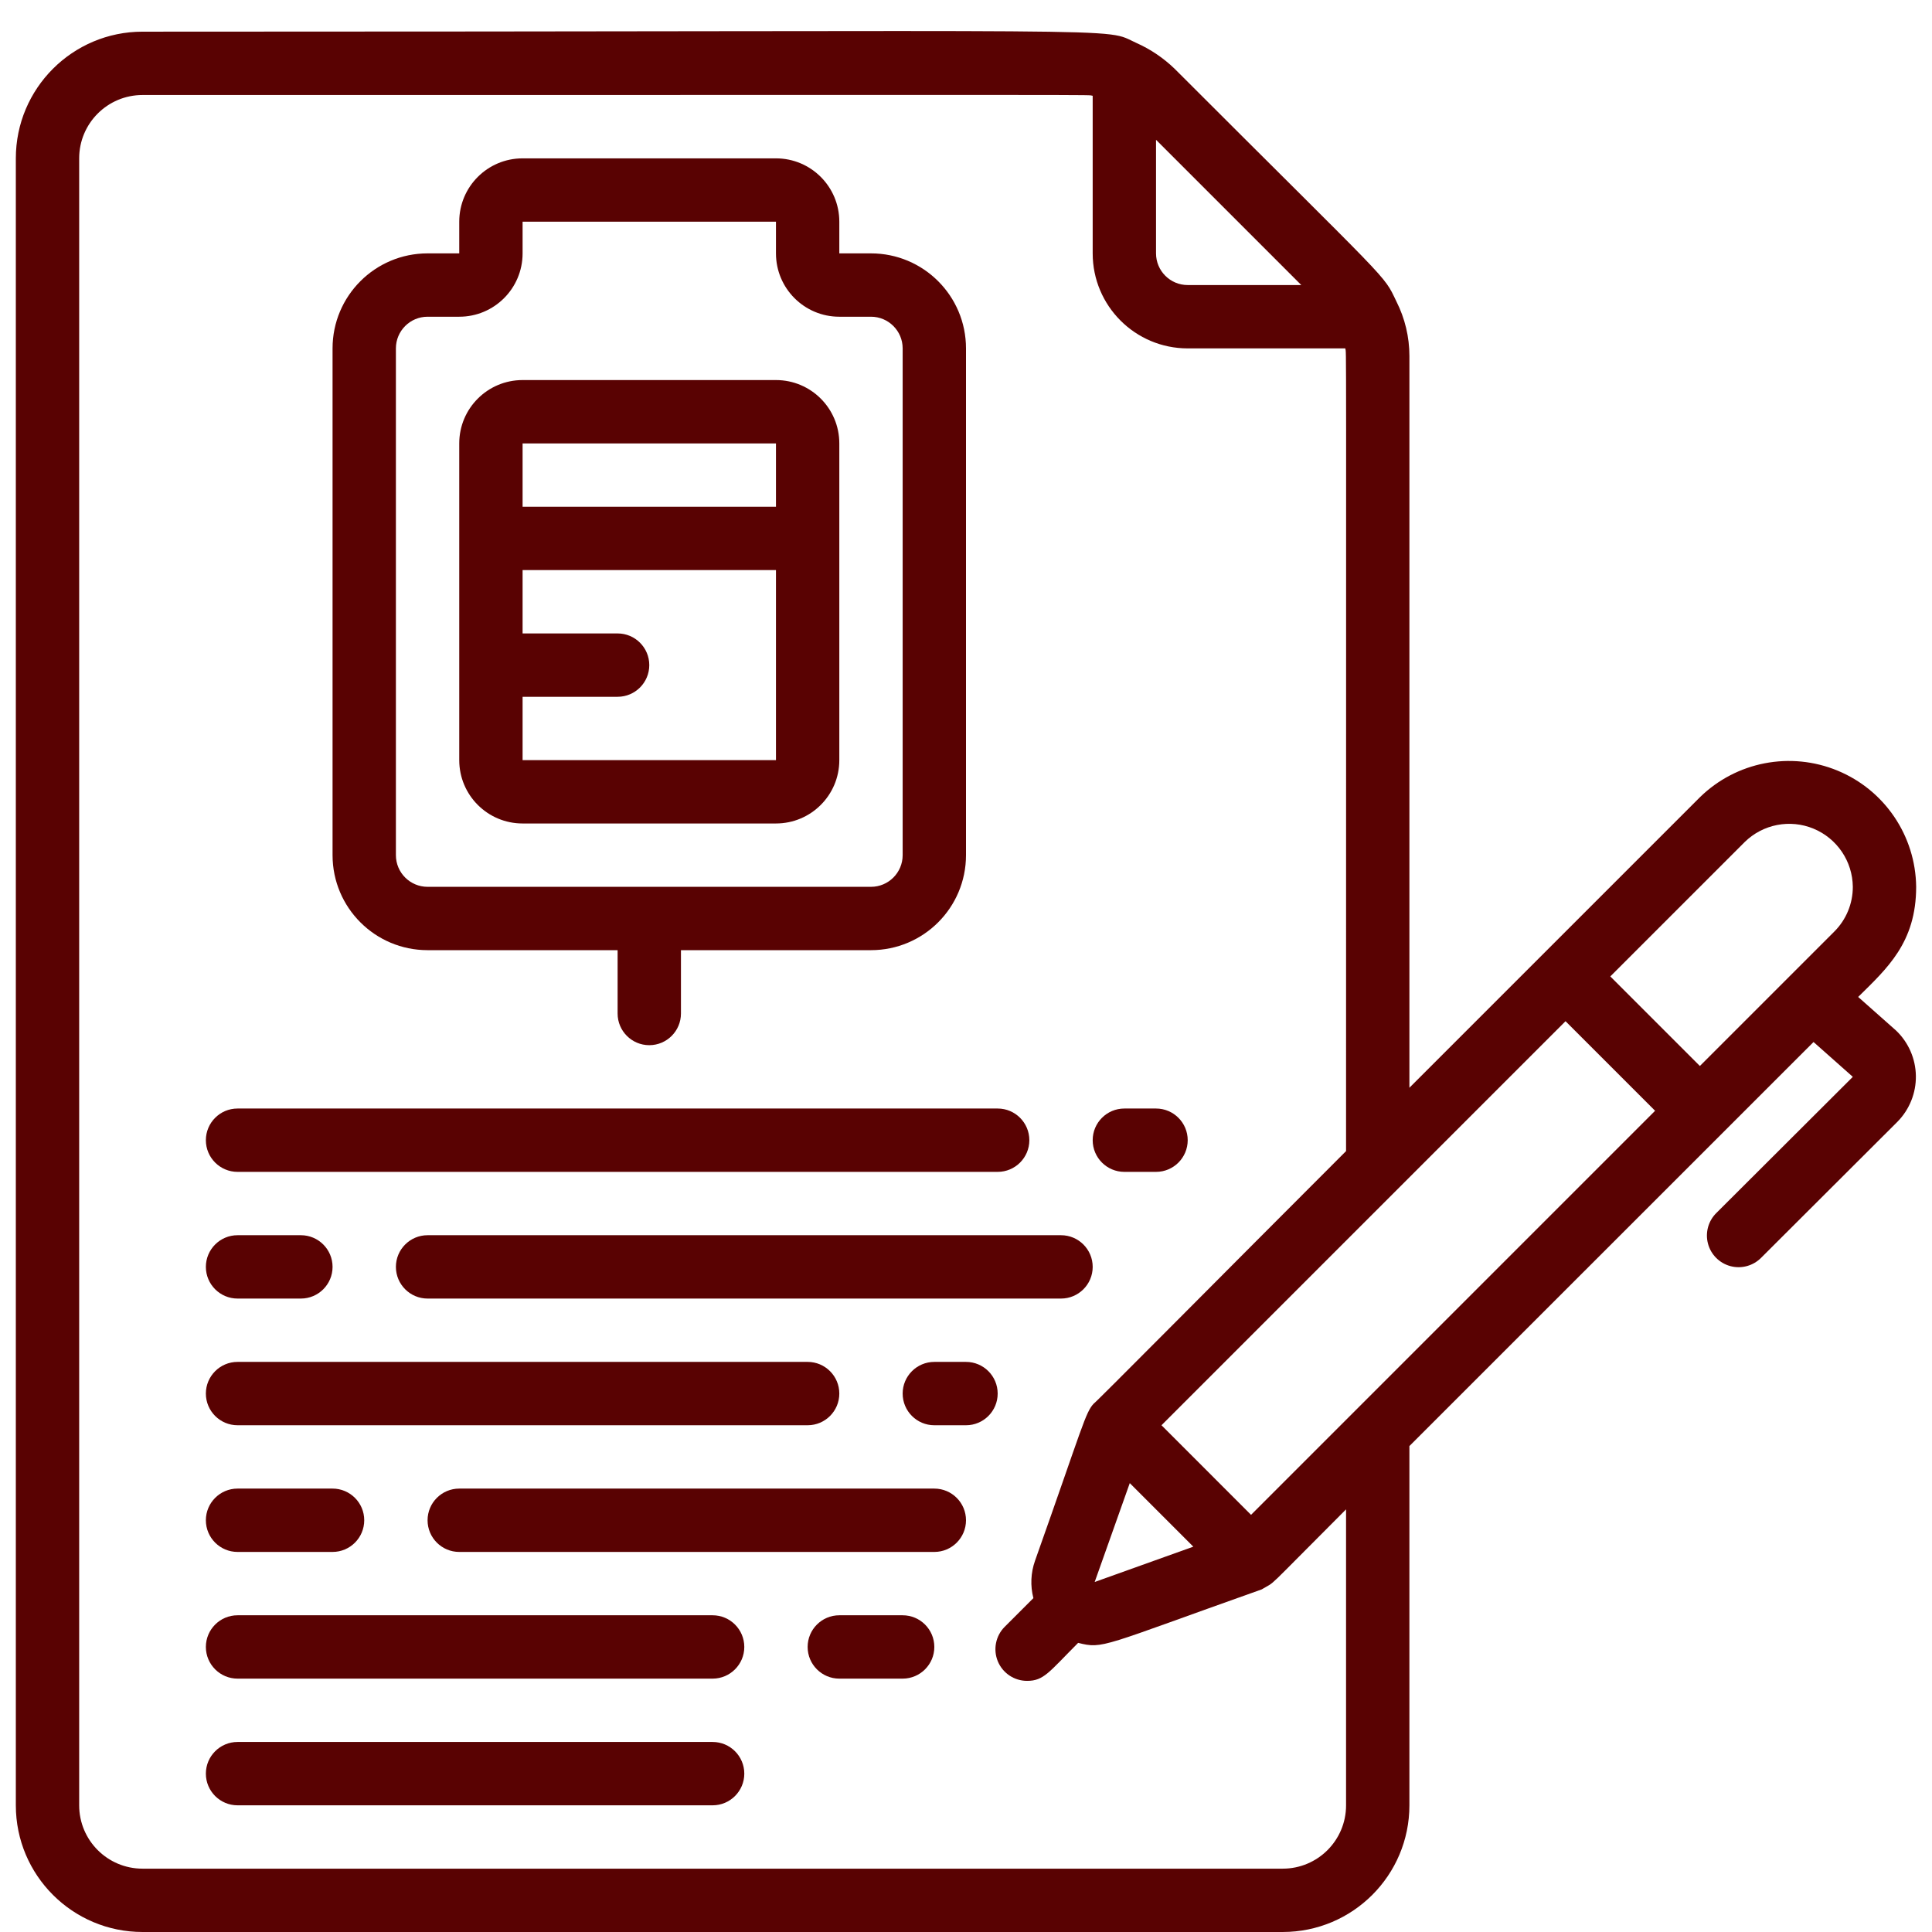 <?xml version="1.0"?>
<svg xmlns="http://www.w3.org/2000/svg" height="512px" viewBox="0 0 60 61" width="512px" class=""><g><g id="040---Request-Transfusion-Form"><path id="Shape" d="m60 28c-.018-1.609-.993-3.053-2.48-3.668s-3.198-.285-4.348.84l-9.172 9.172v-23.104c-0-.599-.141-1.189-.411-1.723-.427-.889-.087-.429-7-7.344-.352-.34-.76-.617-1.207-.816-1.132-.505 1.042-.357-31.382-.357-2.209 0-4 1.791-4 4v52c0 2.209 1.791 4 4 4h36c2.209 0 4-1.791 4-4v-11.343l12.76-12.757 1.24 1.1-4.3 4.29c-.26.251-.365.622-.274.972.091.35.364.623.713.715.349.092.721-.012.973-.271l4.3-4.291c.378-.385.587-.906.579-1.446-.008-.54-.232-1.054-.622-1.428l-1.2-1.064c.909-.899 1.831-1.712 1.831-3.477zm-5.414-1.414c.575-.564 1.431-.73 2.174-.422s1.232 1.031 1.24 1.836c.001.531-.21 1.04-.586 1.414l-4.243 4.243-2.828-2.828zm-15.586 21.243-2.828-2.829 12.757-12.757 2.828 2.828zm-4.937 2.12 1.108-3.122 2.006 2.007zm6.523-40.949h-3.586c-.552 0-1-.448-1-1v-3.586zm1.414 48c0 1.105-.895 2-2 2h-36c-1.105 0-2-.895-2-2v-52c0-1.105.895-2 2-2 32.163 0 29.7-.013 30 .024v4.976c0 1.657 1.343 3 3 3h4.976c.037.3.024-1.8.024 25.344-3.882 3.881-8.027 8.067-7.96 7.966-.271.281-.346.7-1.861 4.97-.134.379-.152.789-.051 1.178l-.906.906c-.286.286-.371.716-.217 1.09.155.374.519.617.924.617.529 0 .687-.272 1.612-1.2.8.2.716.113 5.793-1.687.5-.3-.023.161 2.666-2.528z" data-original="#000000" class="active-path" data-old_color="#000000" fill="#590202"/><path id="Shape" d="m22 55h-15c-.552 0-1 .448-1 1s.448 1 1 1h15c.552 0 1-.448 1-1s-.448-1-1-1z" data-original="#000000" class="active-path" data-old_color="#000000" fill="#590202"/><path id="Shape" d="m22 51h-15c-.552 0-1 .448-1 1s.448 1 1 1h15c.552 0 1-.448 1-1s-.448-1-1-1z" data-original="#000000" class="active-path" data-old_color="#000000" fill="#590202"/><path id="Shape" d="m28 51h-2c-.552 0-1 .448-1 1s.448 1 1 1h2c.552 0 1-.448 1-1s-.448-1-1-1z" data-original="#000000" class="active-path" data-old_color="#000000" fill="#590202"/><path id="Shape" d="m7 49h3c.552 0 1-.448 1-1s-.448-1-1-1h-3c-.552 0-1 .448-1 1s.448 1 1 1z" data-original="#000000" class="active-path" data-old_color="#000000" fill="#590202"/><path id="Shape" d="m29 47h-15c-.552 0-1 .448-1 1s.448 1 1 1h15c.552 0 1-.448 1-1s-.448-1-1-1z" data-original="#000000" class="active-path" data-old_color="#000000" fill="#590202"/><path id="Shape" d="m7 45h18c.552 0 1-.448 1-1s-.448-1-1-1h-18c-.552 0-1 .448-1 1s.448 1 1 1z" data-original="#000000" class="active-path" data-old_color="#000000" fill="#590202"/><path id="Shape" d="m30 43h-1c-.552 0-1 .448-1 1s.448 1 1 1h1c.552 0 1-.448 1-1s-.448-1-1-1z" data-original="#000000" class="active-path" data-old_color="#000000" fill="#590202"/><path id="Shape" d="m7 41h2c.552 0 1-.448 1-1s-.448-1-1-1h-2c-.552 0-1 .448-1 1s.448 1 1 1z" data-original="#000000" class="active-path" data-old_color="#000000" fill="#590202"/><path id="Shape" d="m12 40c0 .552.448 1 1 1h20c.552 0 1-.448 1-1s-.448-1-1-1h-20c-.552 0-1 .448-1 1z" data-original="#000000" class="active-path" data-old_color="#000000" fill="#590202"/><path id="Shape" d="m7 37h24c.552 0 1-.448 1-1s-.448-1-1-1h-24c-.552 0-1 .448-1 1s.448 1 1 1z" data-original="#000000" class="active-path" data-old_color="#000000" fill="#590202"/><path id="Shape" d="m35 37h1c.552 0 1-.448 1-1s-.448-1-1-1h-1c-.552 0-1 .448-1 1s.448 1 1 1z" data-original="#000000" class="active-path" data-old_color="#000000" fill="#590202"/><path id="Shape" d="m13 30h6v2c0 .552.448 1 1 1s1-.448 1-1v-2h6c1.657 0 3-1.343 3-3v-16c0-1.657-1.343-3-3-3h-1v-1c0-1.105-.895-2-2-2h-8c-1.105 0-2 .895-2 2v1h-1c-1.657 0-3 1.343-3 3v16c0 1.657 1.343 3 3 3zm-1-19c0-.552.448-1 1-1h1c1.105 0 2-.895 2-2v-1h8v1c0 1.105.895 2 2 2h1c.552 0 1 .448 1 1v16c0 .552-.448 1-1 1h-14c-.552 0-1-.448-1-1z" data-original="#000000" class="active-path" data-old_color="#000000" fill="#590202"/><path id="Shape" d="m16 26h8c1.105 0 2-.895 2-2v-10c0-1.105-.895-2-2-2h-8c-1.105 0-2 .895-2 2v10c0 1.105.895 2 2 2zm0-2v-2h3c.552 0 1-.448 1-1s-.448-1-1-1h-3v-2h8v6zm8-10v2h-8v-2z" data-original="#000000" class="active-path" data-old_color="#000000" fill="#590202"/></g></g> </svg>
